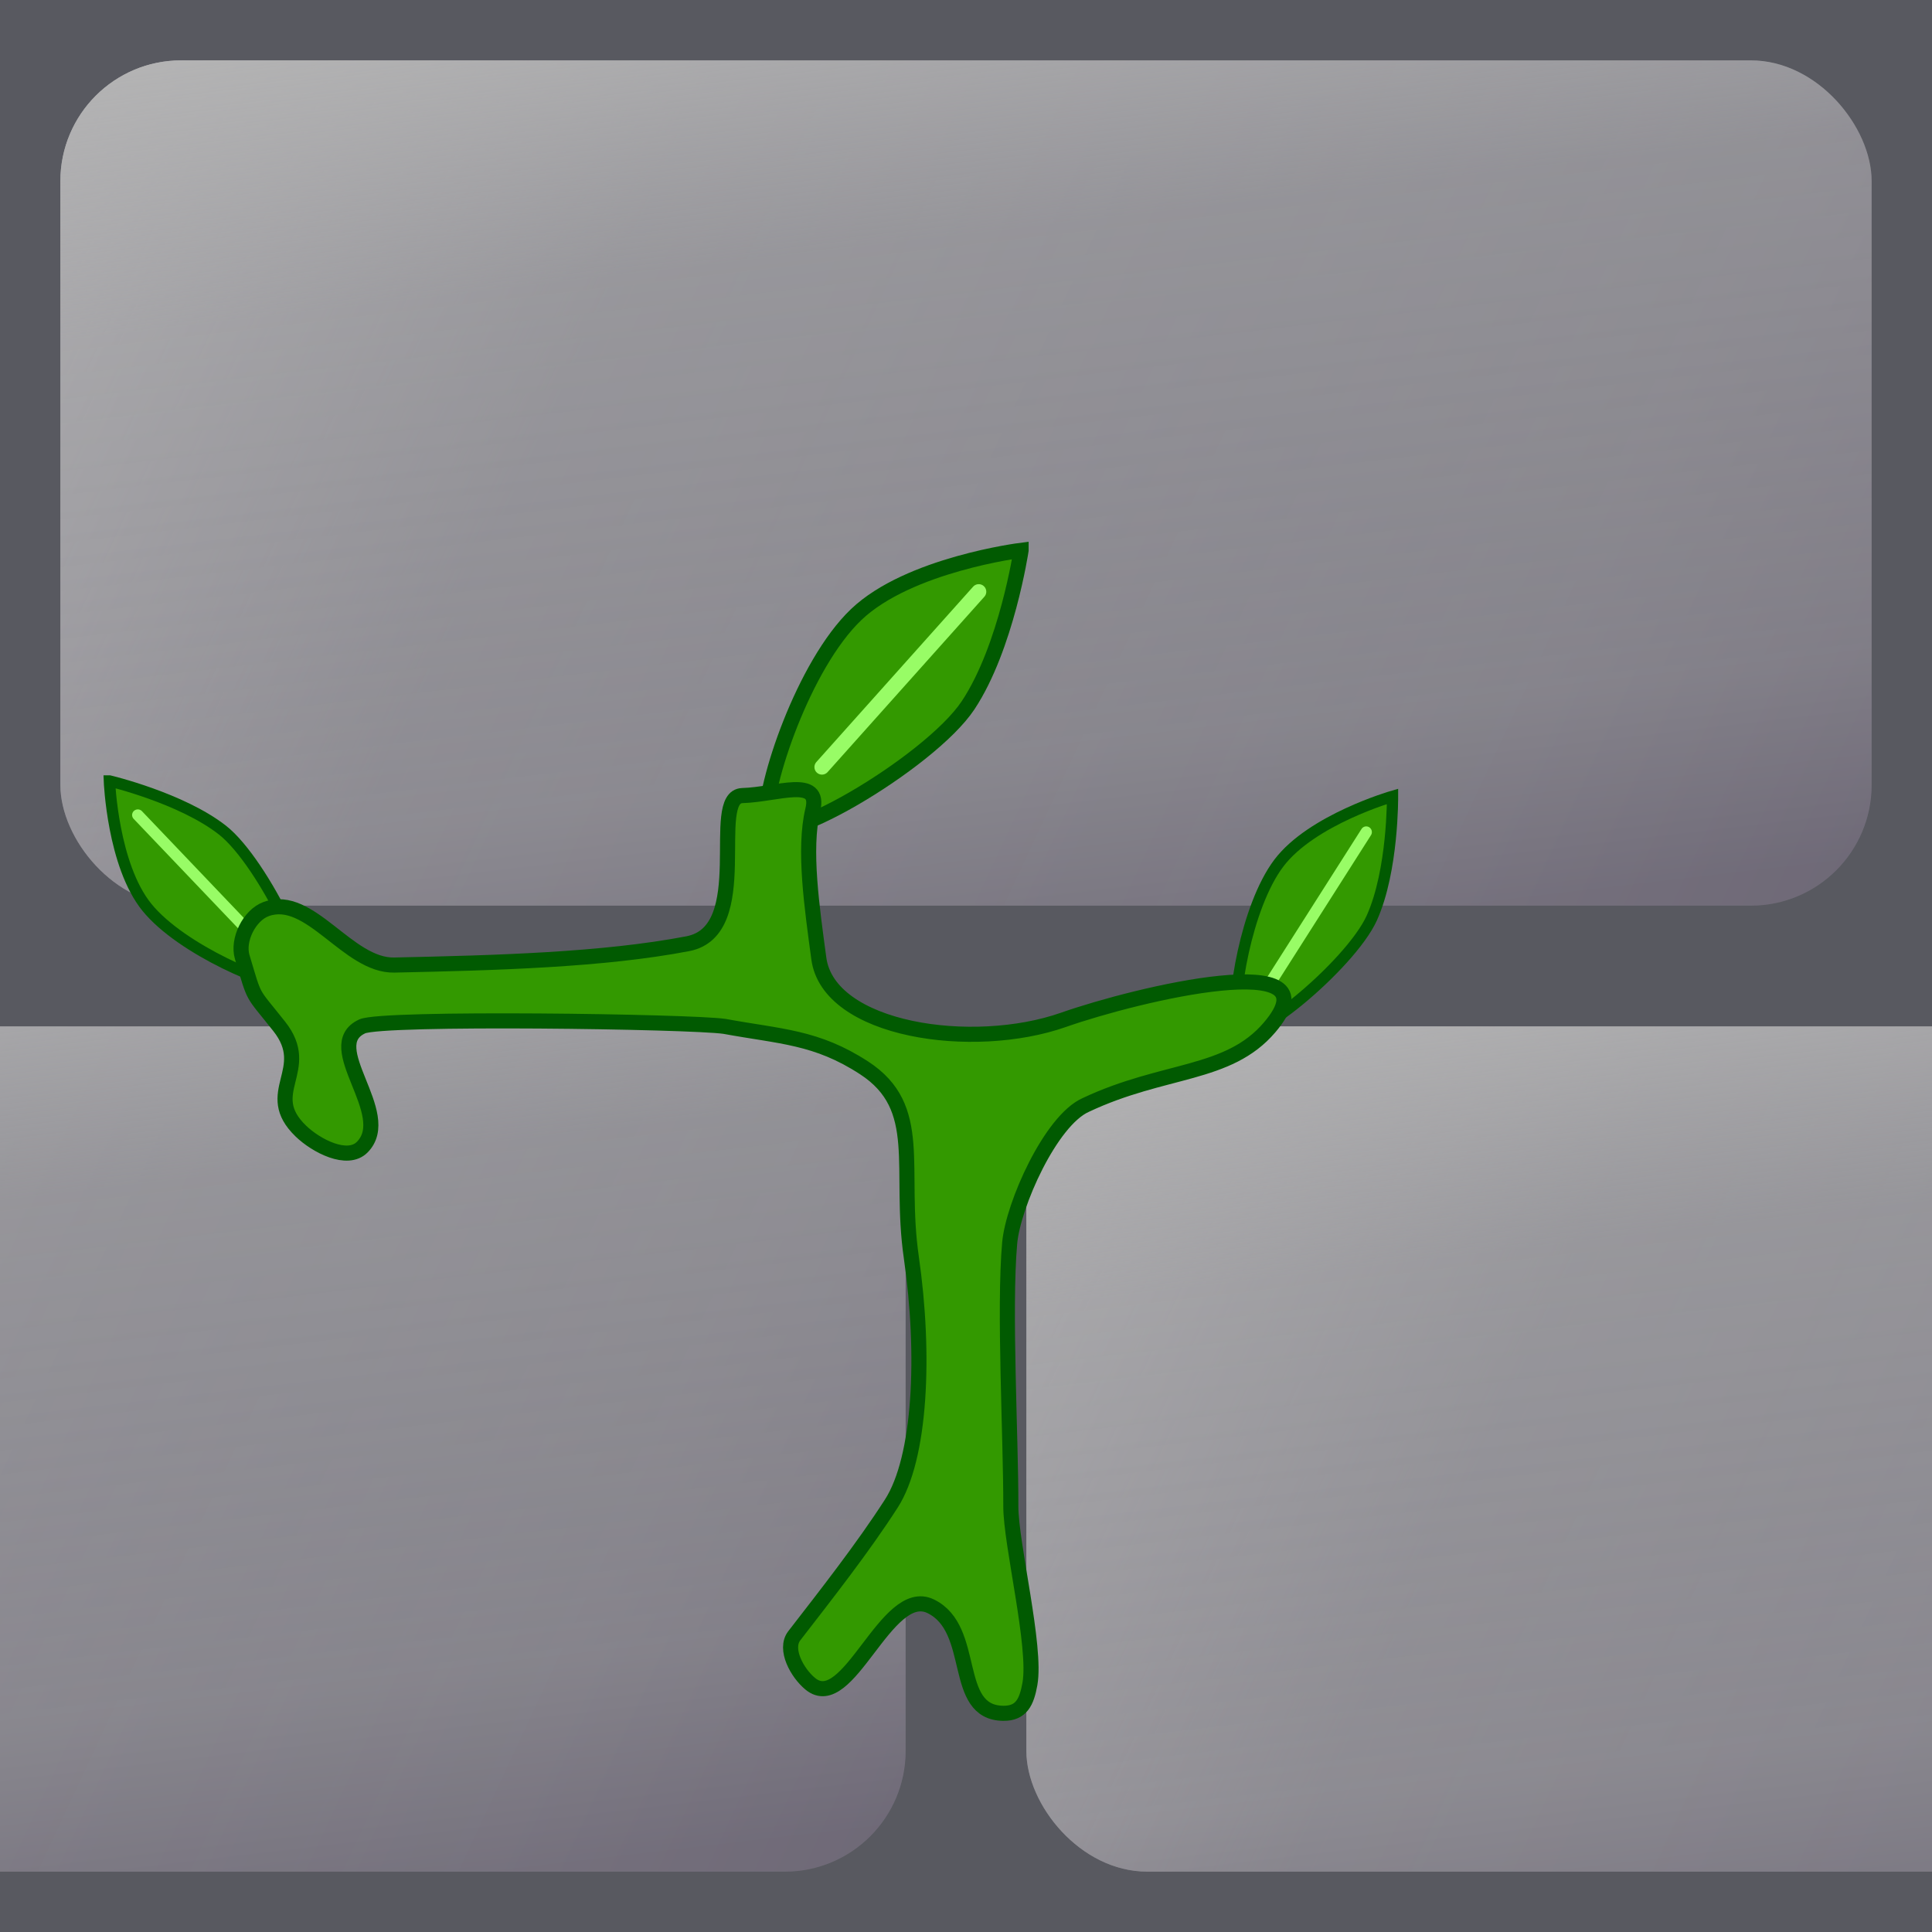 <?xml version="1.0" encoding="UTF-8" standalone="no"?>
<!-- Created with Inkscape (http://www.inkscape.org/) -->

<svg
   xmlns:dc="http://purl.org/dc/elements/1.1/"
   xmlns:cc="http://creativecommons.org/ns#"
   xmlns:rdf="http://www.w3.org/1999/02/22-rdf-syntax-ns#"
   xmlns:svg="http://www.w3.org/2000/svg"
   xmlns="http://www.w3.org/2000/svg"
   xmlns:xlink="http://www.w3.org/1999/xlink"
   xmlns:sodipodi="http://sodipodi.sourceforge.net/DTD/sodipodi-0.dtd"
   xmlns:inkscape="http://www.inkscape.org/namespaces/inkscape"
   width="128"
   height="128"
   id="svg2985"
   version="1.1"
   inkscape:version="0.48.2 r9819"
   sodipodi:docname="stonebrick_mossy.svg"
   inkscape:export-filename="/Users/ianw/drawing.png"
   inkscape:export-xdpi="180"
   inkscape:export-ydpi="180">
  <title
     id="title3119">Template</title>
  <defs
     id="defs2987">
    <linearGradient
       id="linearGradient3970">
      <stop
         id="stop3972"
         offset="0"
         style="stop-color:#b6b6b6;stop-opacity:1;" />
      <stop
         style="stop-color:#a5a4a8;stop-opacity:0.588;"
         offset="0.297"
         id="stop3736" />
      <stop
         style="stop-color:#95929a;stop-opacity:0.502;"
         offset="0.802"
         id="stop3734" />
      <stop
         id="stop3974"
         offset="1"
         style="stop-color:#756e7e;stop-opacity:0.502;" />
    </linearGradient>
    <linearGradient
       inkscape:collect="always"
       xlink:href="#linearGradient3970"
       id="linearGradient3724"
       x1="4"
       y1="4"
       x2="124"
       y2="60"
       gradientUnits="userSpaceOnUse" />
    <linearGradient
       inkscape:collect="always"
       xlink:href="#linearGradient3970"
       id="linearGradient3740"
       gradientUnits="userSpaceOnUse"
       x1="56"
       y1="-4"
       x2="64"
       y2="64"
       gradientTransform="translate(0,-64)" />
    <linearGradient
       inkscape:collect="always"
       xlink:href="#linearGradient3970"
       id="linearGradient3772"
       gradientUnits="userSpaceOnUse"
       x1="4"
       y1="4"
       x2="124"
       y2="60" />
    <linearGradient
       inkscape:collect="always"
       xlink:href="#linearGradient3970"
       id="linearGradient3774"
       gradientUnits="userSpaceOnUse"
       gradientTransform="translate(0,-64)"
       x1="56"
       y1="-4"
       x2="64"
       y2="64" />
    <linearGradient
       inkscape:collect="always"
       xlink:href="#linearGradient3970"
       id="linearGradient3782"
       gradientUnits="userSpaceOnUse"
       x1="4"
       y1="4"
       x2="124"
       y2="60" />
    <linearGradient
       inkscape:collect="always"
       xlink:href="#linearGradient3970"
       id="linearGradient3784"
       gradientUnits="userSpaceOnUse"
       gradientTransform="translate(0,-64)"
       x1="56"
       y1="-4"
       x2="64"
       y2="64" />
  </defs>
  <sodipodi:namedview
     id="base"
     pagecolor="#ffffff"
     bordercolor="#000000"
     borderopacity="1"
     inkscape:pageopacity="0.0"
     inkscape:pageshadow="2"
     inkscape:zoom="3.9999998"
     inkscape:cx="132.28799"
     inkscape:cy="18.213083"
     inkscape:current-layer="layer1"
     showgrid="true"
     inkscape:document-units="px"
     inkscape:grid-bbox="true"
     inkscape:snap-bbox="false"
     inkscape:snap-nodes="true"
     inkscape:snap-grids="false"
     inkscape:window-width="2560"
     inkscape:window-height="1305"
     inkscape:window-x="0"
     inkscape:window-y="0"
     inkscape:window-maximized="1"
     inkscape:showpageshadow="false"
     borderlayer="true">
    <inkscape:grid
       type="xygrid"
       id="grid2993"
       empspacing="4"
       visible="true"
       enabled="true"
       snapvisiblegridlinesonly="true"
       spacingx="16px"
       spacingy="16px"
       empcolor="#d60053"
       empopacity="0.298" />
    <inkscape:grid
       type="xygrid"
       id="grid3043"
       empspacing="4"
       visible="true"
       enabled="true"
       snapvisiblegridlinesonly="true"
       color="#ff00f8"
       opacity="0.125"
       dotted="true" />
  </sodipodi:namedview>
  <g
     id="layer1"
     inkscape:label="Layer 1"
     inkscape:groupmode="layer"
     transform="translate(0,64)">
    <rect
       style="fill:#585960;fill-opacity:1;stroke:none"
       id="rect3720"
       width="128"
       height="128"
       x="0"
       y="0"
       transform="translate(0,-64)" />
    <g
       id="g3762">
      <rect
         ry="8"
         transform="translate(0,-64)"
         y="4"
         x="4"
         height="56"
         width="120"
         id="rect3722"
         style="fill:url(#linearGradient3724);fill-opacity:1;stroke:none" />
      <rect
         style="fill:url(#linearGradient3740);fill-opacity:1;stroke:none"
         id="rect3738"
         width="120"
         height="56"
         x="4"
         y="-60"
         ry="8" />
    </g>
    <g
       id="g3766"
       transform="translate(-64,64)">
      <rect
         style="fill:url(#linearGradient3772);fill-opacity:1;stroke:none"
         id="rect3768"
         width="120"
         height="56"
         x="4"
         y="4"
         transform="translate(0,-64)"
         ry="8" />
      <rect
         ry="8"
         y="-60"
         x="4"
         height="56"
         width="120"
         id="rect3770"
         style="fill:url(#linearGradient3774);fill-opacity:1;stroke:none" />
    </g>
    <g
       transform="translate(64,64)"
       id="g3776">
      <rect
         ry="8"
         transform="translate(0,-64)"
         y="4"
         x="4"
         height="56"
         width="120"
         id="rect3778"
         style="fill:url(#linearGradient3782);fill-opacity:1;stroke:none" />
      <rect
         style="fill:url(#linearGradient3784);fill-opacity:1;stroke:none"
         id="rect3780"
         width="120"
         height="56"
         x="4"
         y="-60"
         ry="8" />
    </g>
    <g
       transform="matrix(0.508,0.551,-0.559,0.501,-54.763,-31.572)"
       id="g3114">
      <g
         id="g3116"
         transform="matrix(-0.996,0.085,-0.085,-0.996,34.835,-25.021)">
        <path
           transform="translate(0,-64)"
           inkscape:connector-curvature="0"
           id="path3118"
           d="m -41.012,78.856 c 0,0 -5.303,-5.303 -10.076,-6.01 -4.773,-0.707 -12.728,2.121 -14.496,3.712 -1.768,1.591 9.723,6.187 14.319,5.834 4.596,-0.354 10.253,-3.536 10.253,-3.536 z"
           style="fill:#339900;stroke:#015a01;stroke-width:1px;stroke-linecap:butt;stroke-linejoin:miter;stroke-opacity:1" />
        <path
           inkscape:connector-curvature="0"
           id="path3120"
           d="m -44.901,14.326 -15.556,-1.061"
           style="fill:none;stroke:#98fc66;stroke-width:1px;stroke-linecap:round;stroke-linejoin:miter;stroke-opacity:1" />
      </g>
    </g>
    <g
       id="g5408"
       transform="matrix(-0.871,0.49,-0.49,-0.871,480.515,240.306)"
       inkscape:transform-center-x="75.25"
       inkscape:transform-center-y="-23.25" />
    <g
       id="g3122"
       transform="matrix(-0.413,0.625,-0.62,-0.422,96.146,-76.026)">
      <g
         transform="matrix(-0.996,0.085,-0.085,-0.996,34.835,-25.021)"
         id="g3124">
        <path
           style="fill:#339900;stroke:#015a01;stroke-width:1px;stroke-linecap:butt;stroke-linejoin:miter;stroke-opacity:1"
           d="m -41.012,78.856 c 0,0 -5.303,-5.303 -10.076,-6.01 -4.773,-0.707 -12.728,2.121 -14.496,3.712 -1.768,1.591 9.723,6.187 14.319,5.834 4.596,-0.354 10.253,-3.536 10.253,-3.536 z"
           id="path3126"
           inkscape:connector-curvature="0"
           transform="translate(0,-64)" />
        <path
           style="fill:none;stroke:#98fc66;stroke-width:1px;stroke-linecap:round;stroke-linejoin:miter;stroke-opacity:1"
           d="m -44.901,14.326 -15.556,-1.061"
           id="path3128"
           inkscape:connector-curvature="0" />
      </g>
    </g>
    <g
       id="g5844"
       transform="matrix(-0.679,0.734,-0.734,-0.679,86.396,-111.568)">
      <g
         transform="matrix(-0.996,0.085,-0.085,-0.996,34.835,-25.021)"
         id="g5846">
        <path
           style="fill:#339900;stroke:#015a01;stroke-width:1px;stroke-linecap:butt;stroke-linejoin:miter;stroke-opacity:1"
           d="m -41.012,78.856 c 0,0 -5.303,-5.303 -10.076,-6.01 -4.773,-0.707 -12.728,2.121 -14.496,3.712 -1.768,1.591 9.723,6.187 14.319,5.834 4.596,-0.354 10.253,-3.536 10.253,-3.536 z"
           id="path5848"
           inkscape:connector-curvature="0"
           transform="translate(0,-64)" />
        <path
           style="fill:none;stroke:#98fc66;stroke-width:1px;stroke-linecap:round;stroke-linejoin:miter;stroke-opacity:1"
           d="m -44.901,14.326 -15.556,-1.061"
           id="path5850"
           inkscape:connector-curvature="0" />
      </g>
    </g>
    <path
       style="fill:#339900;fill-opacity:1;stroke:#015a01;stroke-width:1px;stroke-linecap:butt;stroke-linejoin:miter;stroke-opacity:1"
       d="m 16.048,-0.593 c -0.341,-1.136 0.476,-2.778 1.591,-3.182 2.903,-1.051 5.399,3.779 8.485,3.712 6.711,-0.145 13.82,-0.334 19.445,-1.414 4.467,-0.858 1.315,-9.748 3.612,-9.814 2.309,-0.066 5.212,-1.292 4.669,0.953 -0.63,2.607 -0.042,6.542 0.399,9.837 0.639,4.783 10.196,6.184 16.213,4.067 4.897,-1.722 18.273,-4.913 13.646,0.509 -2.747,3.218 -6.993,2.688 -12.171,5.13 -2.326,1.031 -4.819,6.622 -5.044,9.157 -0.387,4.356 0.088,12.96 0.077,17.426 -0.006,2.503 1.708,9.314 1.264,11.778 -0.214,1.19 -0.559,1.958 -1.768,1.945 -3.458,-0.039 -1.694,-5.588 -4.809,-7.093 -2.942,-1.421 -5.448,7.212 -7.973,5.138 -0.864,-0.71 -1.745,-2.298 -1.061,-3.182 2.132,-2.756 4.545,-5.828 6.43,-8.759 1.942,-3.02 2.256,-9.851 1.325,-16.306 C 59.523,13.371 61.301,9.389 57.25,6.75 54.086,4.689 51.714,4.682 48,4 45.767,3.672 25.364,3.378 24,4 21.164,5.293 26.19,9.782 24,12 23.016,12.997 20.942,11.912 19.934,10.939 17.277,8.377 20.79,6.895 18.5,4 16.6,1.598 16.929,2.34 16.048,-0.593 z"
       id="path3112"
       inkscape:connector-curvature="0"
       sodipodi:nodetypes="ssssssssscsssssssssscsssss" />
  </g>
</svg>
